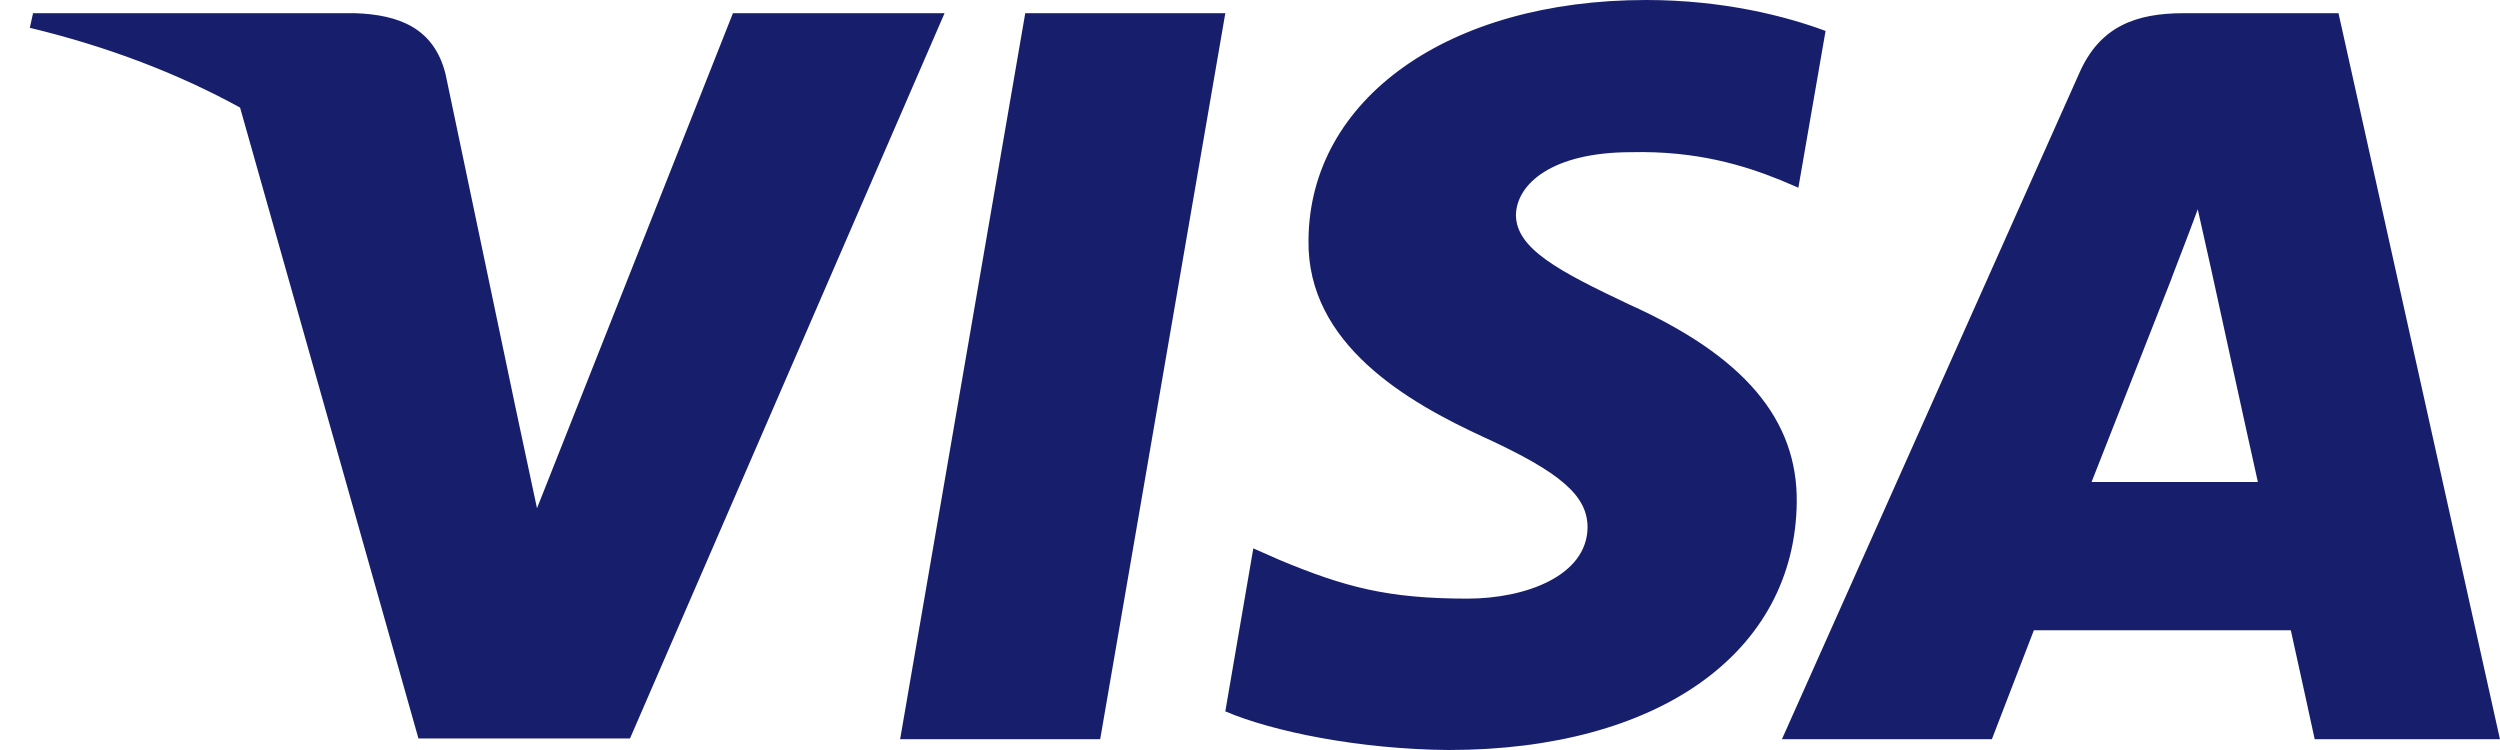 <svg width="40" height="12" viewBox="0 0 40 12" fill="none" xmlns="http://www.w3.org/2000/svg">
<path d="M3.841 1.721C2.857 1.181 1.733 0.747 0.477 0.445L0.529 0.211H5.68C6.379 0.235 6.945 0.445 7.129 1.187L8.249 6.524L8.592 8.132L11.727 0.211H15.113L10.08 11.815H6.695L3.841 1.721ZM17.603 11.827H14.402L16.404 0.211H19.605L17.603 11.827ZM29.209 0.495L28.774 3.003L28.484 2.88C27.905 2.645 27.14 2.41 26.099 2.435C24.835 2.435 24.268 2.941 24.255 3.436C24.255 3.979 24.941 4.338 26.061 4.869C27.905 5.697 28.761 6.711 28.748 8.033C28.722 10.443 26.535 12 23.176 12C21.74 11.988 20.356 11.703 19.605 11.382L20.053 8.774L20.475 8.96C21.516 9.393 22.201 9.578 23.479 9.578C24.401 9.578 25.389 9.219 25.401 8.441C25.401 7.934 24.98 7.563 23.742 6.995C22.53 6.438 20.91 5.512 20.936 3.843C20.95 1.582 23.176 0 26.338 0C27.576 0 28.578 0.26 29.209 0.495ZM33.465 7.712H36.126C35.994 7.131 35.388 4.35 35.388 4.35L35.164 3.349C35.006 3.782 34.729 4.486 34.743 4.461C34.743 4.461 33.728 7.044 33.465 7.712ZM37.416 0.211L39.999 11.827H37.035C37.035 11.827 36.745 10.492 36.653 10.084H32.542C32.423 10.393 31.87 11.827 31.87 11.827H28.511L33.267 1.174C33.596 0.42 34.176 0.211 34.94 0.211H37.416Z" fill="#171E6C"/>
</svg>
